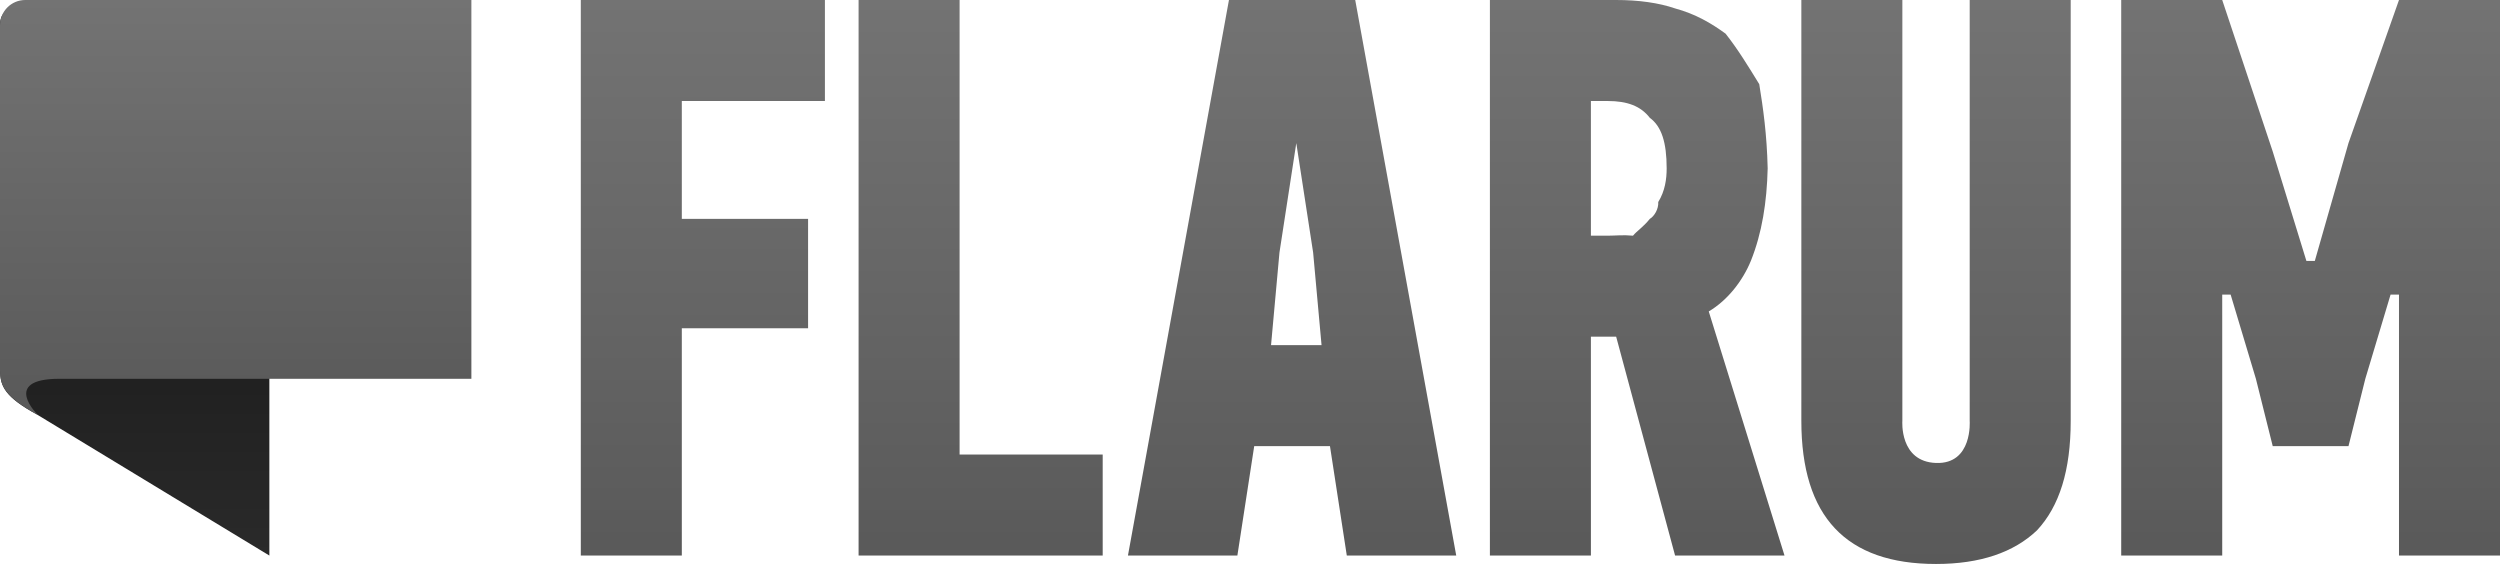 <?xml version="1.0" encoding="UTF-8" standalone="no"?>
<svg width="512px" height="116px" viewBox="0 0 512 116" version="1.1" xmlns="http://www.w3.org/2000/svg" xmlns:xlink="http://www.w3.org/1999/xlink" preserveAspectRatio="xMidYMid">
    <defs>
        <linearGradient x1="50%" y1="100%" x2="50%" y2="0%" id="linearGradient-1">
            <stop stop-color="rgb(42,42,42)" offset="0%"></stop>
            <stop stop-color="rgb(13,13,13)" offset="100%"></stop>
        </linearGradient>
        <linearGradient x1="50%" y1="0%" x2="50%" y2="100%" id="linearGradient-2">
            <stop stop-color="rgb(115,115,115)" offset="0%"></stop>
            <stop stop-color="rgb(89,89,89)" offset="100%"></stop>
        </linearGradient>
    </defs>
	<g>
		<path d="M0.025,75.931 L0.002,5.159 C0.001,2.31 1.963,1.227 4.375,2.734 L55.165,34.478 L55.165,113.778 L7.584,84.901 C0.99,81.311 0.034,79.082 0.025,75.931 L0.025,75.931 Z" fill="url(#linearGradient-1)"></path>
		<path d="M5.176,2.20268248e-13 C2.318,2.20268248e-13 -5.79781036e-15,2.312 0,5.184 L1.42648338e-13,75.852 C0.144,78.281 0.02,80.813 7.733,84.959 C7.733,84.959 0.175,77.616 12.067,77.576 L96.539,77.576 L96.539,2.20268248e-13 L5.176,2.20268248e-13 L5.176,2.20268248e-13 Z" fill="url(#linearGradient-2)"></path>
		<path d="M139.636,20.687 L139.636,44.822 L165.495,44.822 L165.495,67.232 L139.636,67.232 L139.636,113.778 L118.949,113.778 L118.949,0 L168.943,0 L168.943,20.687 L139.636,20.687 L139.636,20.687 Z M175.838,113.778 L175.838,0 L196.525,0 L196.525,93.091 L225.832,93.091 L225.832,113.778 L175.838,113.778 L175.838,113.778 Z M272.377,91.367 L256.862,91.367 L253.414,113.778 L231.003,113.778 L251.69,0 L277.549,0 L298.236,113.778 L275.825,113.778 L272.377,91.367 L272.377,91.367 Z M262.034,51.717 L260.31,70.68 L270.653,70.68 L268.929,51.717 L265.481,29.306 L262.034,51.717 L262.034,51.717 Z M330.99,0 C335.562,0 339.699,0.572 343.057,1.724 C347.241,2.861 350.489,4.768 353.401,6.896 C355.936,10.108 358.057,13.596 360.296,17.239 C361.095,22.205 361.854,27.464 362.02,34.478 C361.854,41.413 360.859,47.734 358.572,53.441 C356.878,57.543 353.841,61.466 349.953,63.785 L365.468,113.778 L343.057,113.778 L330.99,68.956 L325.818,68.956 L325.818,113.778 L305.131,113.778 L305.131,0 L330.99,0 L330.99,0 Z M325.818,20.687 L325.818,48.269 L329.266,48.269 C330.881,48.269 332.405,48.073 334.438,48.269 C335.236,47.288 336.515,46.531 337.886,44.822 C338.802,44.289 339.7,42.803 339.609,41.374 C341.007,39.103 341.333,36.665 341.333,34.478 C341.333,29.152 340.272,25.873 337.886,24.135 C336.026,21.724 333.276,20.687 329.266,20.687 L325.818,20.687 L325.818,20.687 Z M424.081,86.195 C424.081,96.389 421.75,103.693 417.185,108.606 C412.426,113.14 405.537,115.502 396.498,115.502 C378.084,115.502 368.916,105.835 368.916,86.195 L368.916,0 L389.603,0 L389.603,86.195 C389.603,86.195 388.958,94.543 396.498,94.815 C404.039,95.086 403.394,86.195 403.394,86.195 L403.394,0 L424.081,0 L424.081,86.195 Z M465.455,91.367 L462.007,77.576 L456.835,60.337 L455.111,60.337 L455.111,113.778 L434.424,113.778 L434.424,0 L455.111,0 L465.455,31.03 L472.35,53.441 L474.074,53.441 L480.97,29.306 L491.313,0 L512,0 L512,113.778 L491.313,113.778 L491.313,60.337 L489.589,60.337 L484.418,77.576 L480.97,91.367 L465.455,91.367 L465.455,91.367 Z" fill="url(#linearGradient-2)"></path>
	</g>
</svg>